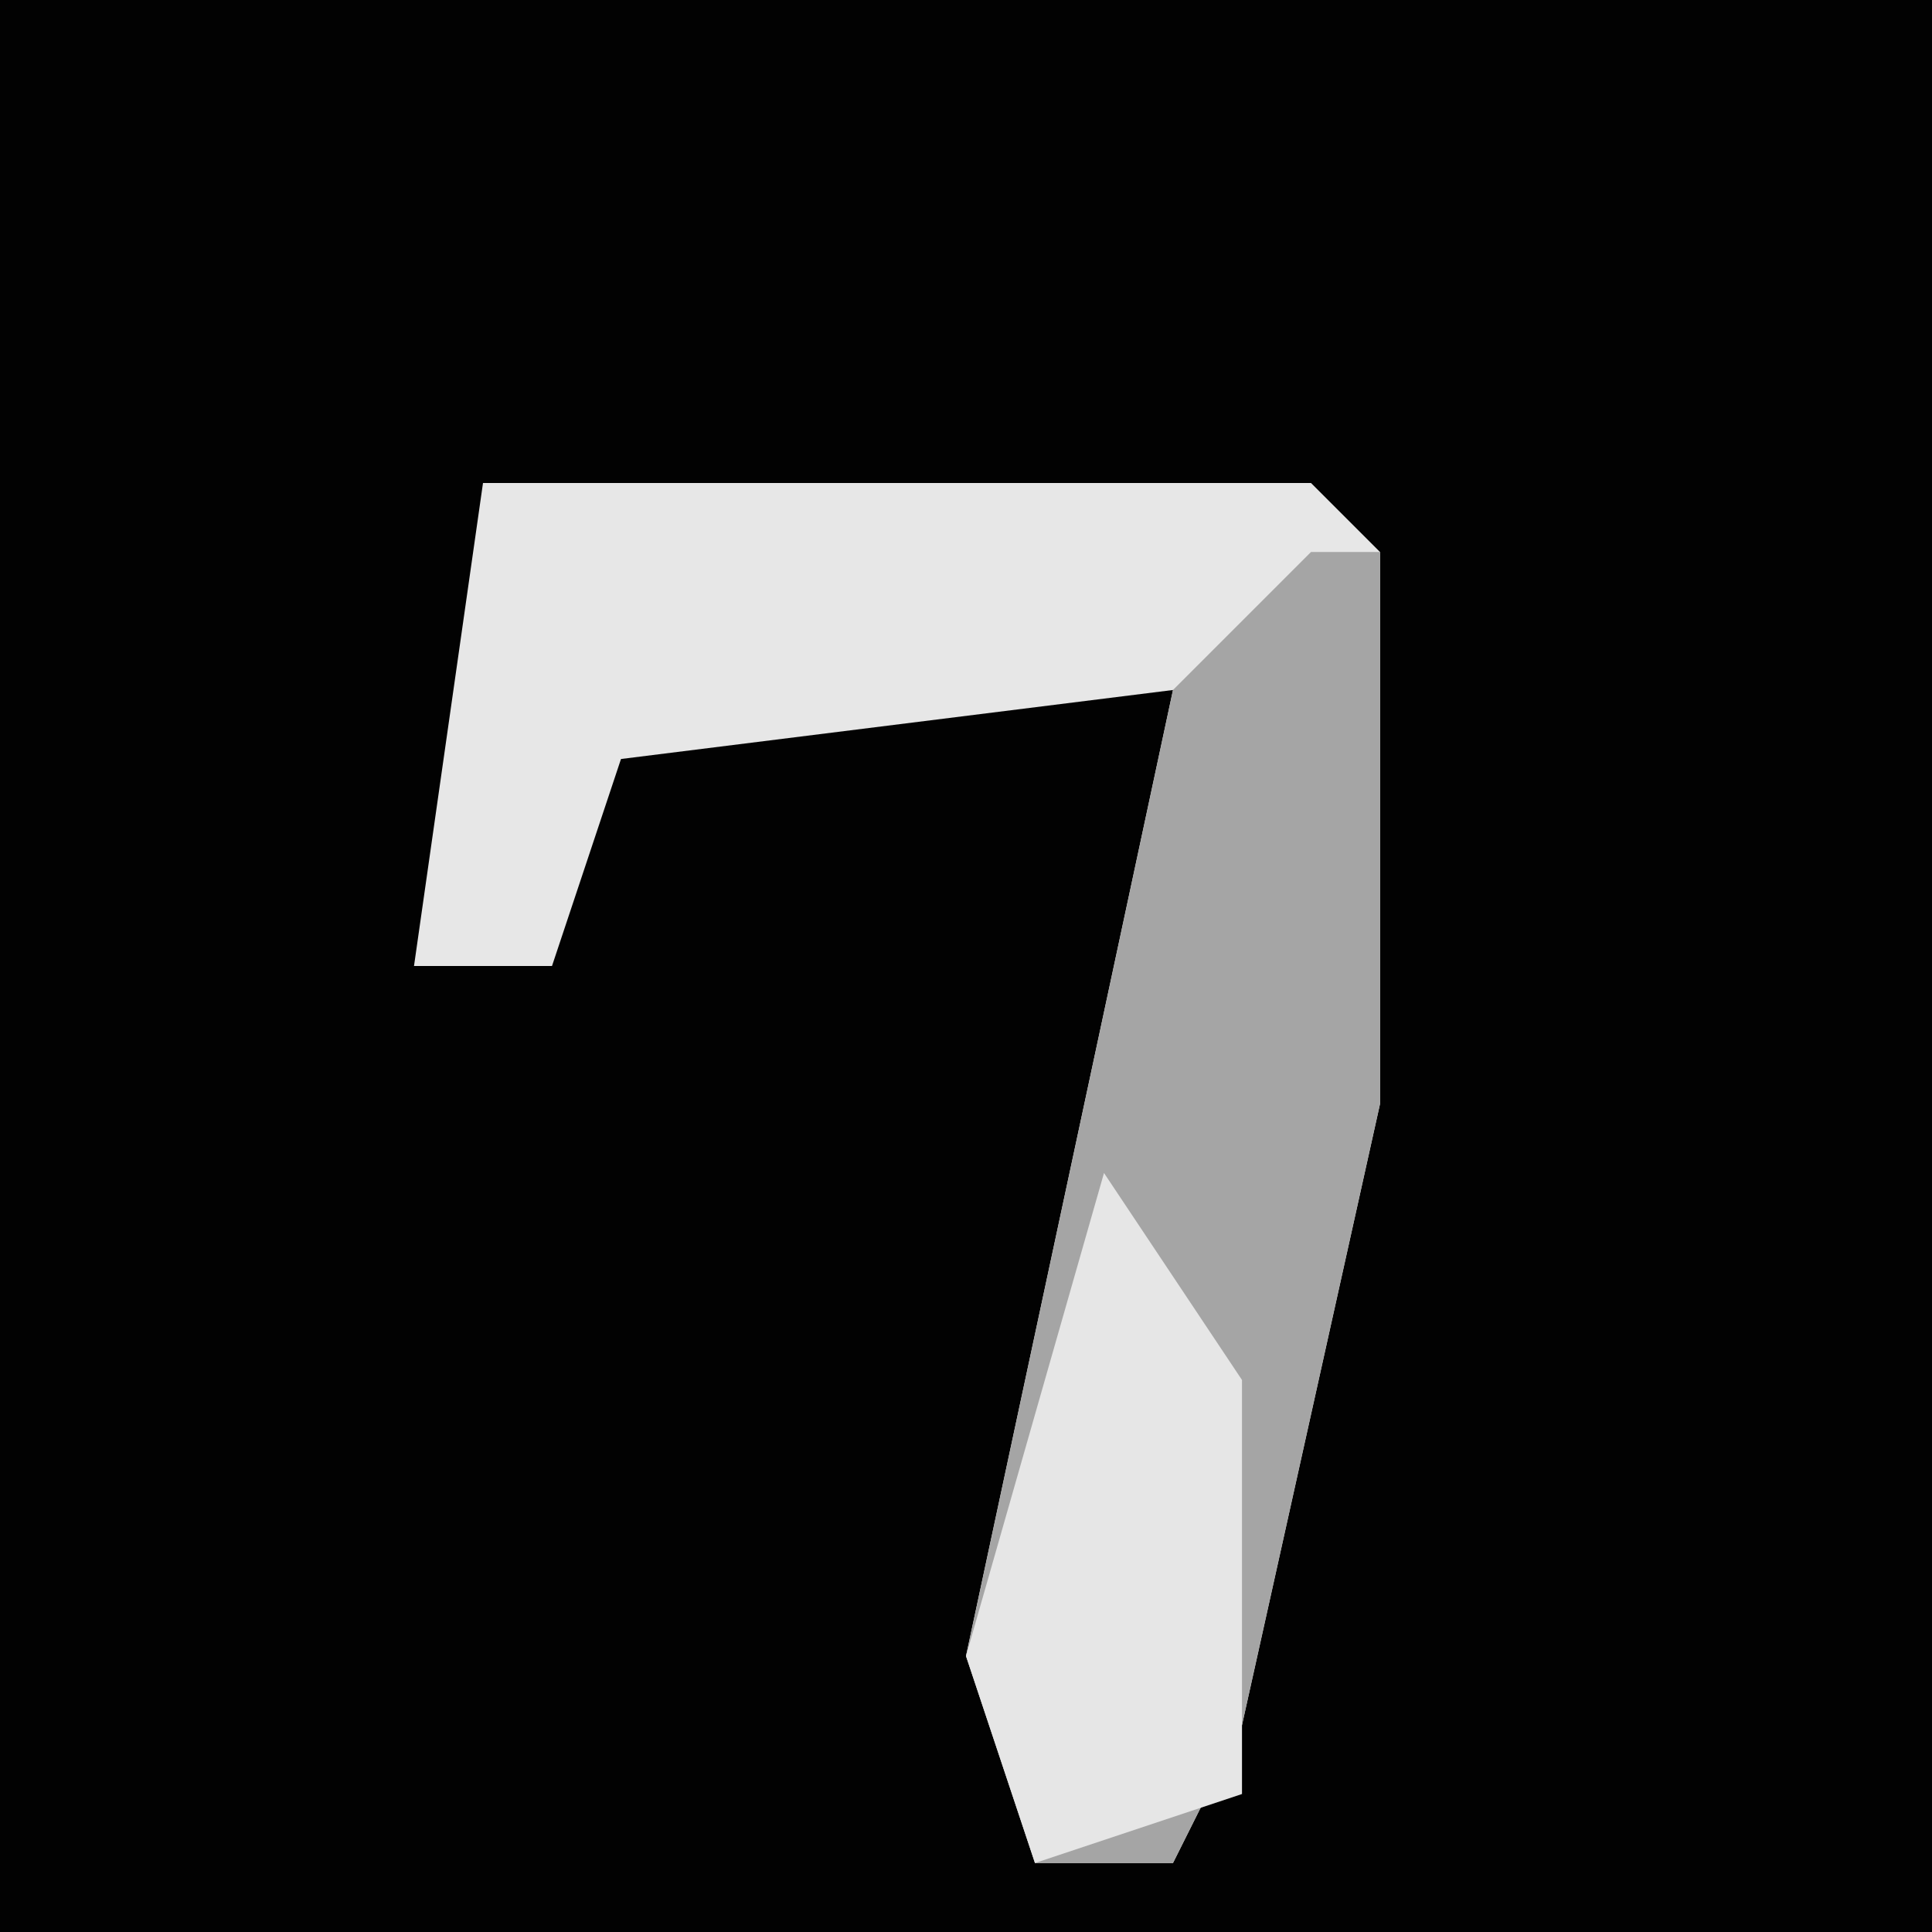 <?xml version="1.0" encoding="UTF-8"?>
<svg version="1.1" xmlns="http://www.w3.org/2000/svg" width="28" height="28">
<path d="M0,0 L28,0 L28,28 L0,28 Z " fill="#020202" transform="translate(0,0)"/>
<path d="M0,0 L12,0 L13,1 L13,9 L11,18 L10,20 L8,20 L7,17 L10,3 L2,4 L1,7 L-1,7 Z " fill="#E7E7E7" transform="translate(7,7)"/>
<path d="M0,0 L1,0 L1,8 L-1,17 L-2,19 L-4,19 L-5,16 L-2,2 Z " fill="#A5A5A5" transform="translate(19,8)"/>
<path d="M0,0 L2,3 L2,9 L-1,10 L-2,7 Z " fill="#E6E6E6" transform="translate(16,17)"/>
</svg>

